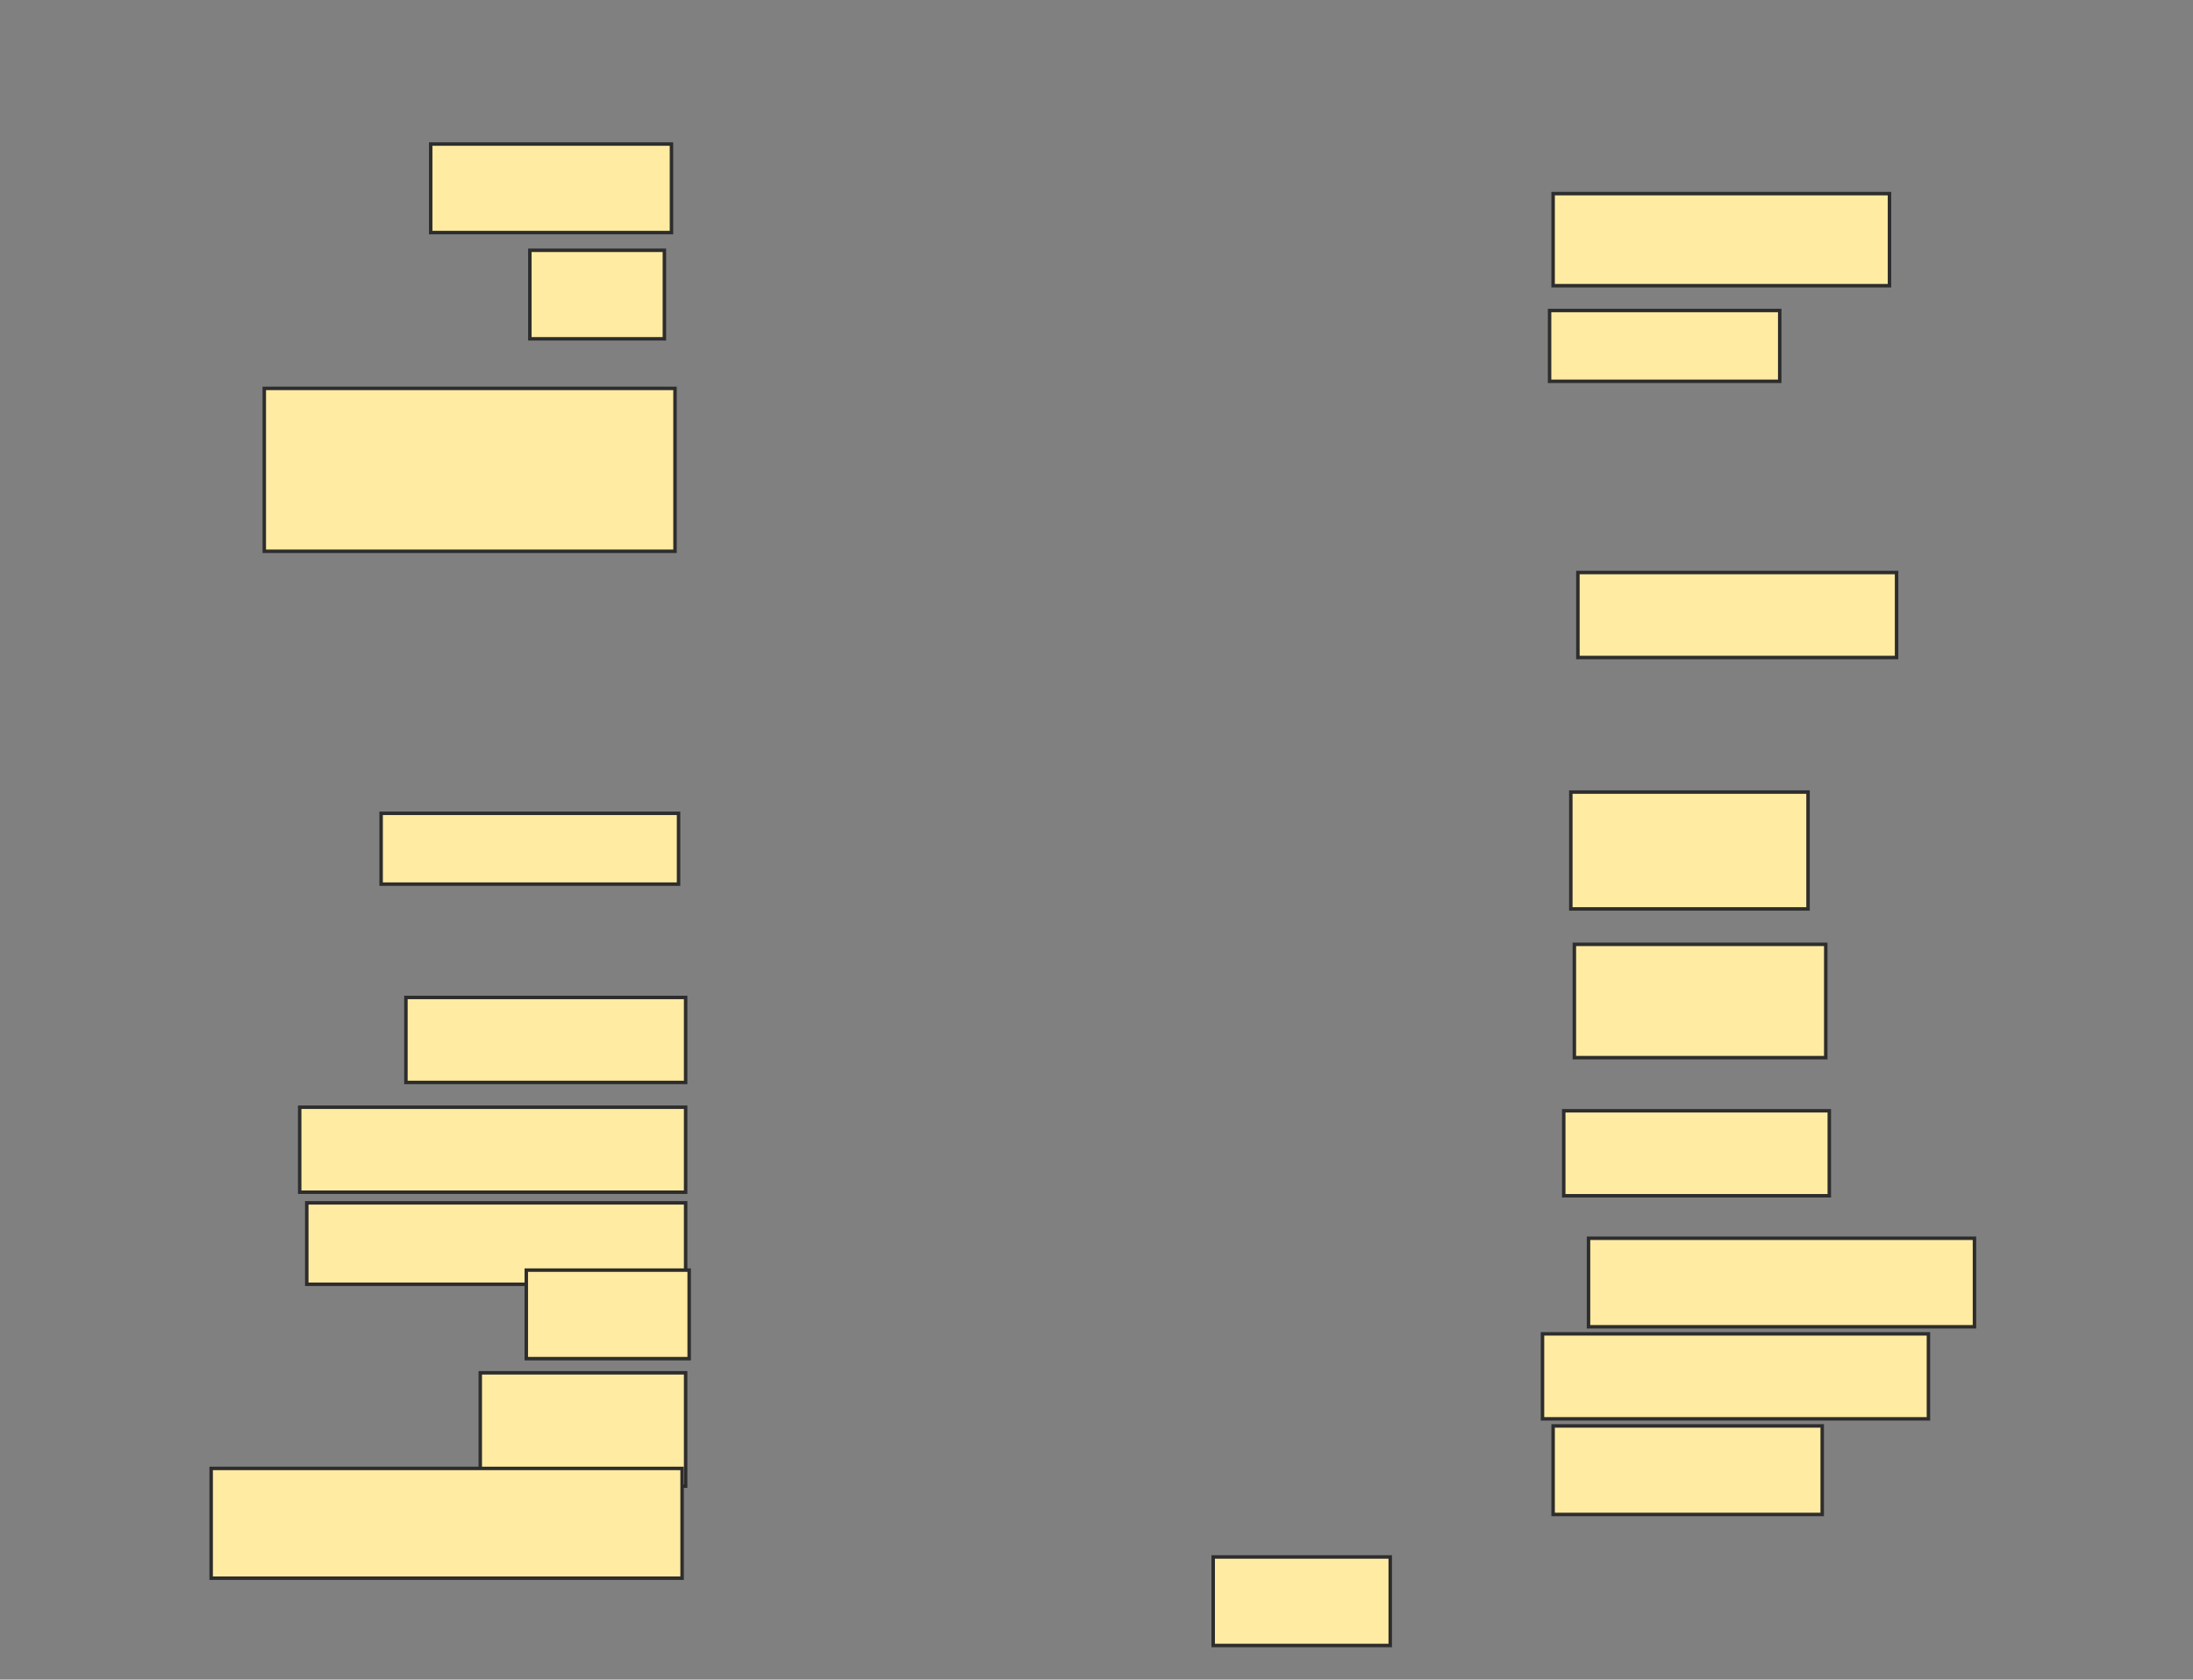 <svg xmlns="http://www.w3.org/2000/svg" width="632" height="484">
 <rect width="100%" height="100%" fill="#808080" stroke="none"/>
 <!-- Created with Image Occlusion Enhanced -->
 <g>
  <title>Labels</title>
 </g>
 <g>
  <title>Masks</title>
  <rect id="a57986f1b50e42ac87e0099de9ff998c-ao-1" height="25.51" width="69.388" y="41.51" x="124.122" stroke="#2D2D2D" fill="#FFEBA2"/>
  <rect id="a57986f1b50e42ac87e0099de9ff998c-ao-2" height="26.531" width="96.939" y="55.796" x="447.592" stroke="#2D2D2D" fill="#FFEBA2"/>
  <rect id="a57986f1b50e42ac87e0099de9ff998c-ao-3" height="25.51" width="38.776" y="72.122" x="152.694" stroke="#2D2D2D" fill="#FFEBA2"/>
  <rect id="a57986f1b50e42ac87e0099de9ff998c-ao-4" height="20.408" width="66.327" y="89.469" x="446.571" stroke="#2D2D2D" fill="#FFEBA2"/>
  <rect id="a57986f1b50e42ac87e0099de9ff998c-ao-5" height="46.939" width="118.367" y="111.918" x="76.163" stroke="#2D2D2D" fill="#FFEBA2"/>
  <rect id="a57986f1b50e42ac87e0099de9ff998c-ao-6" height="24.49" width="91.837" y="164.98" x="454.735" stroke="#2D2D2D" fill="#FFEBA2"/>
  
  <rect id="a57986f1b50e42ac87e0099de9ff998c-ao-8" height="33.673" width="68.367" y="228.245" x="452.694" stroke="#2D2D2D" fill="#FFEBA2"/>
  <rect id="a57986f1b50e42ac87e0099de9ff998c-ao-9" height="20.408" width="85.714" y="234.367" x="109.837" stroke="#2D2D2D" fill="#FFEBA2"/>
  <rect id="a57986f1b50e42ac87e0099de9ff998c-ao-10" height="32.653" width="72.449" y="272.122" x="453.714" stroke="#2D2D2D" fill="#FFEBA2"/>
  <rect id="a57986f1b50e42ac87e0099de9ff998c-ao-11" height="24.49" width="80.612" y="287.429" x="116.98" stroke="#2D2D2D" fill="#FFEBA2"/>
  <rect id="a57986f1b50e42ac87e0099de9ff998c-ao-12" height="24.49" width="76.531" y="320.082" x="450.653" stroke="#2D2D2D" fill="#FFEBA2"/>
  <rect id="a57986f1b50e42ac87e0099de9ff998c-ao-13" height="24.49" width="111.224" y="319.061" x="86.367" stroke="#2D2D2D" fill="#FFEBA2"/>
  <rect id="a57986f1b50e42ac87e0099de9ff998c-ao-14" height="25.51" width="111.224" y="356.816" x="457.796" stroke="#2D2D2D" fill="#FFEBA2"/>
  <rect id="a57986f1b50e42ac87e0099de9ff998c-ao-15" height="23.469" width="109.184" y="346.612" x="88.408" stroke="#2D2D2D" fill="#FFEBA2"/>
  <rect id="a57986f1b50e42ac87e0099de9ff998c-ao-16" height="24.49" width="111.224" y="384.367" x="444.531" stroke="#2D2D2D" fill="#FFEBA2"/>
  <rect id="a57986f1b50e42ac87e0099de9ff998c-ao-17" height="25.51" width="46.939" y="366" x="151.673" stroke="#2D2D2D" fill="#FFEBA2"/>
  <rect id="a57986f1b50e42ac87e0099de9ff998c-ao-18" height="25.51" width="77.551" y="410.898" x="447.592" stroke="#2D2D2D" fill="#FFEBA2"/>
  <rect id="a57986f1b50e42ac87e0099de9ff998c-ao-19" height="32.653" width="59.184" y="395.592" x="138.408" stroke="#2D2D2D" fill="#FFEBA2"/>
  <rect id="a57986f1b50e42ac87e0099de9ff998c-ao-20" height="25.51" width="51.02" y="448.653" x="349.633" stroke="#2D2D2D" fill="#FFEBA2"/>
  <rect id="a57986f1b50e42ac87e0099de9ff998c-ao-21" height="31.633" width="135.714" y="423.143" x="60.857" stroke="#2D2D2D" fill="#FFEBA2"/>
 </g>
</svg>